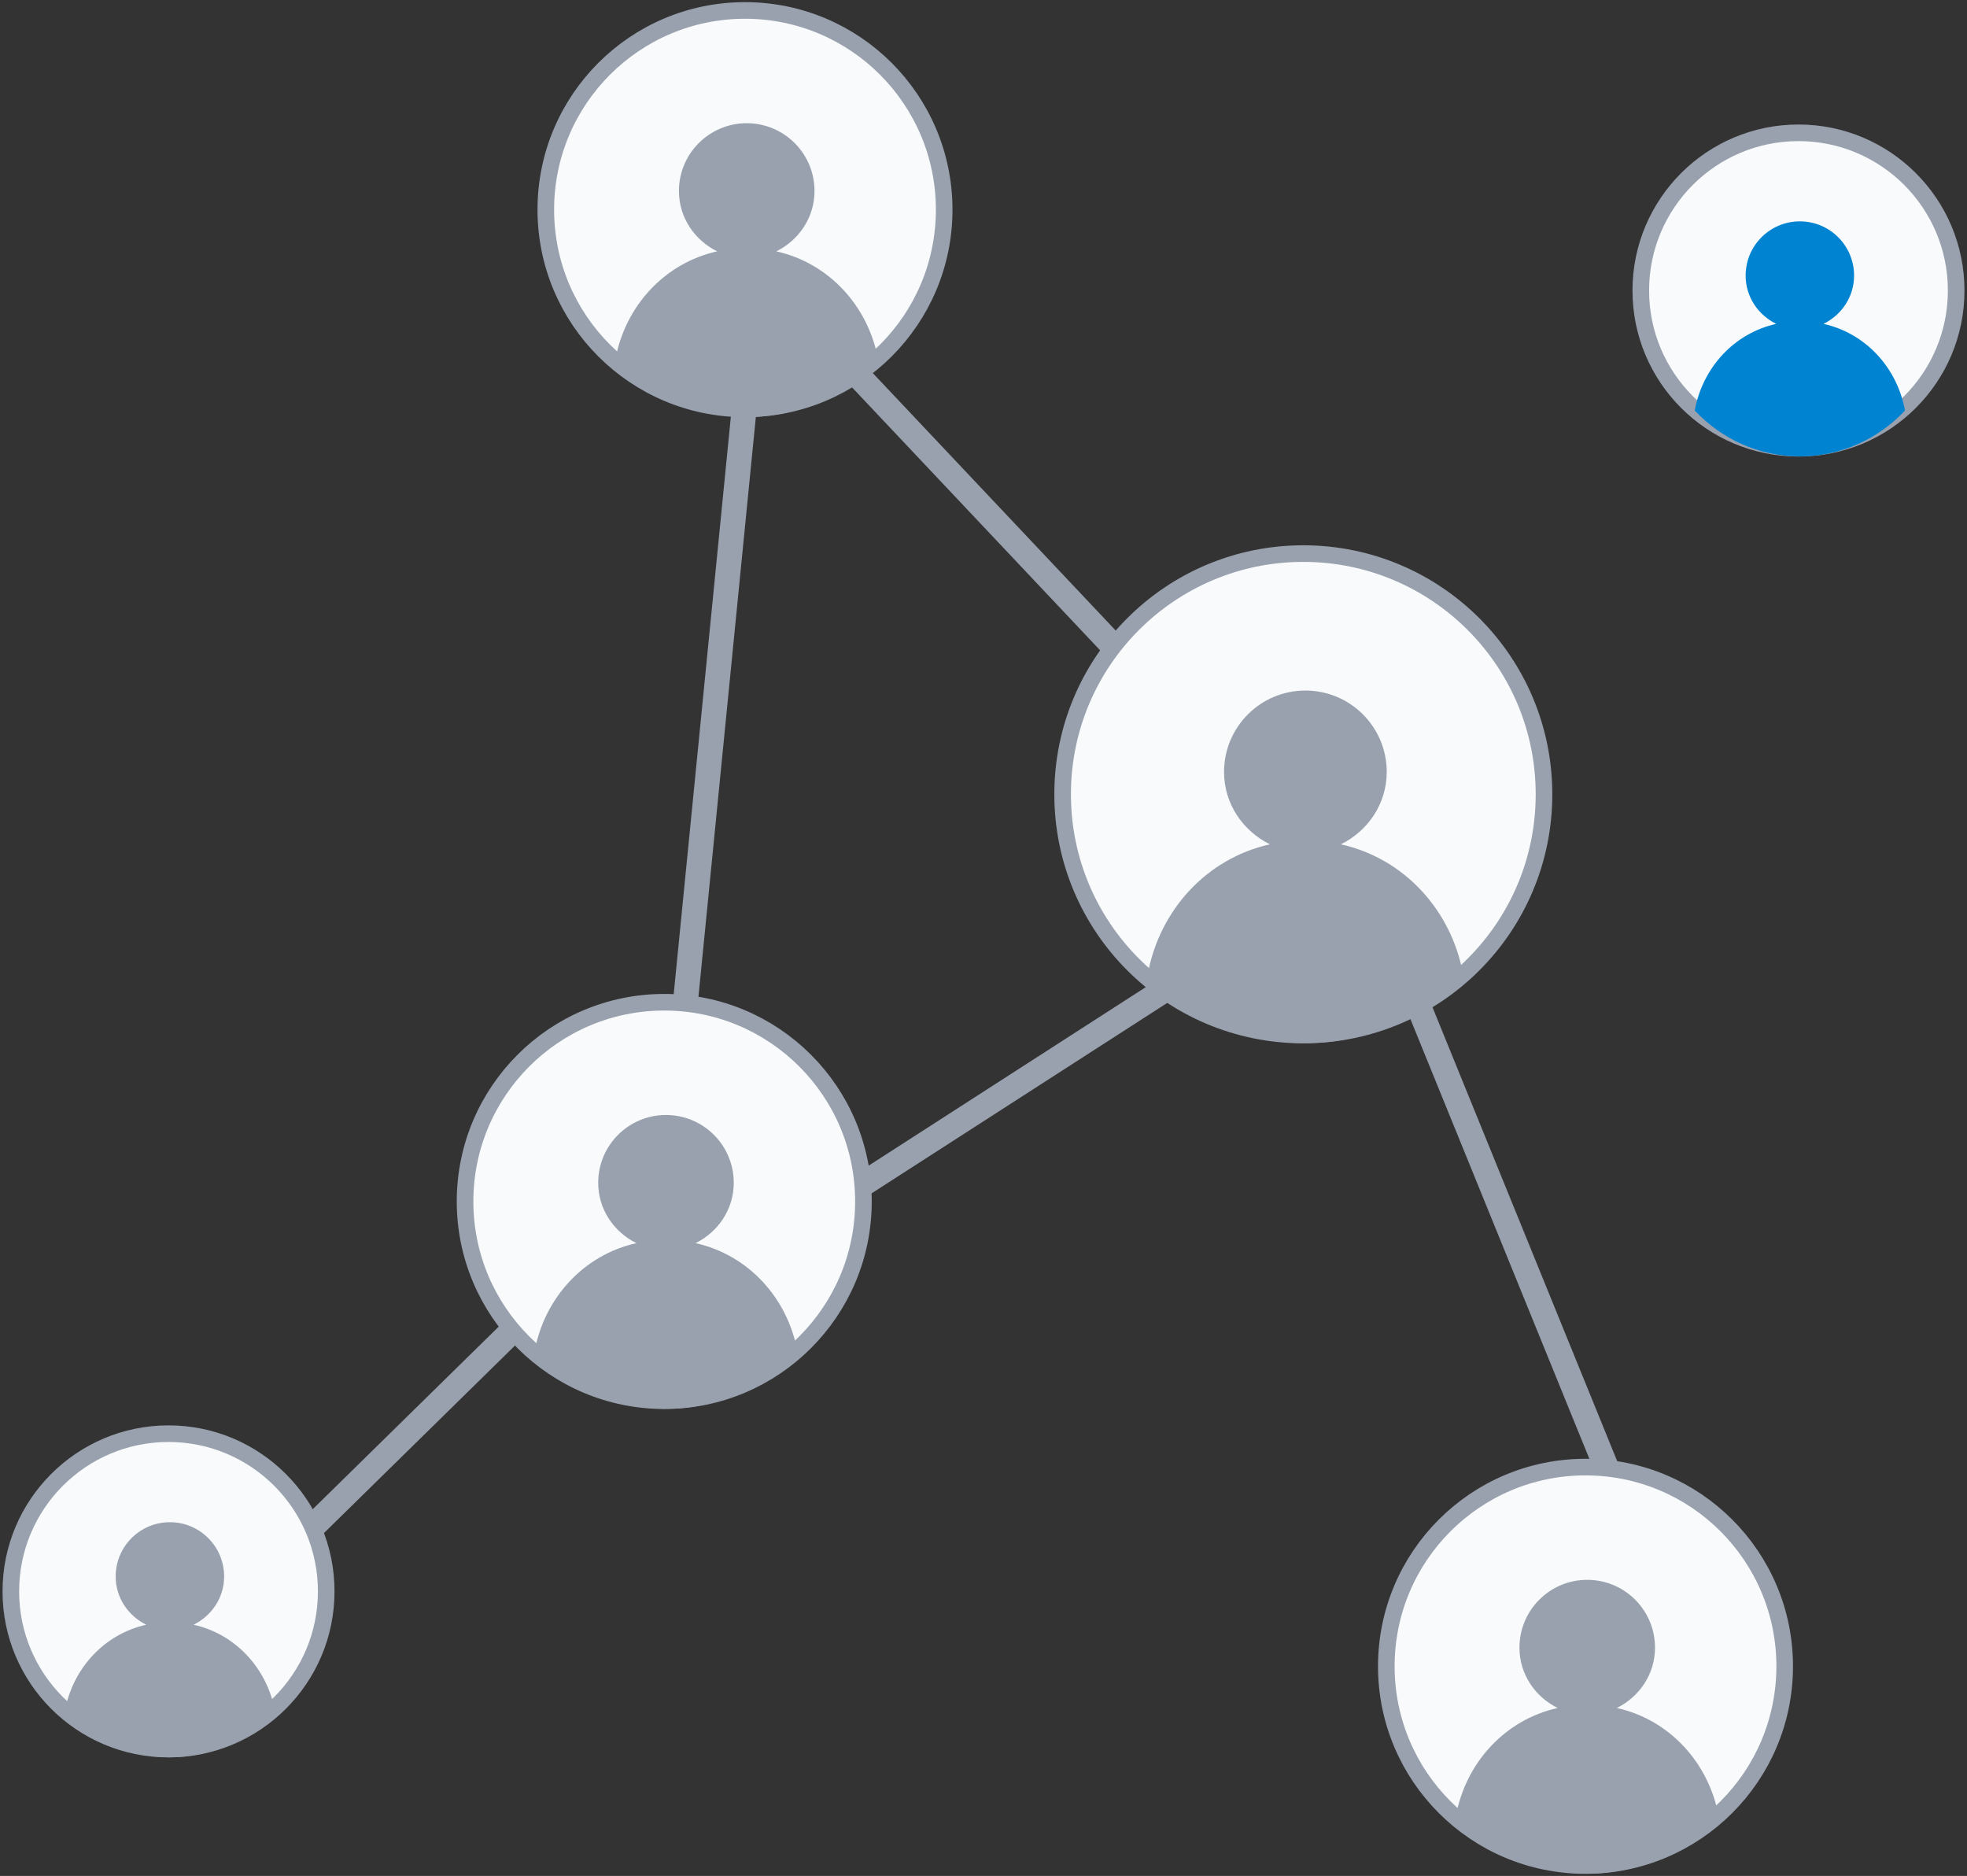 <svg width="237" height="226" viewBox="0 0 237 226" fill="none" xmlns="http://www.w3.org/2000/svg">
<rect x="0" y="0" width="237" height="226" fill="#333333" stroke="none"/>
<line x1="90.854" y1="31.971" x2="157.854" y2="102.971" stroke="#99A1AE" stroke-width="3"/>
<line x1="91.255" y1="33.148" x2="81.255" y2="134.148" stroke="#99A1AE" stroke-width="3"/>
<line x1="203.176" y1="200.458" x2="164.403" y2="105.187" stroke="#99A1AE" stroke-width="3"/>
<line x1="99.619" y1="145.457" x2="164.98" y2="103.36" stroke="#99A1AE" stroke-width="3"/>
<line x1="24.712" y1="196.645" x2="78.712" y2="143.645" stroke="#99A1AE" stroke-width="3"/>
<circle cx="157.034" cy="95.691" r="29" fill="#F8FAFB" stroke="#99A1AE" stroke-width="2"/>
<g clip-path="url(#clip0_132_4715)">
<path d="M157.284 125.666C164.803 125.666 171.515 122.453 176.29 117.378C174.872 109.647 169.197 103.416 161.559 101.716C164.803 100.116 167.084 96.853 167.084 92.991C167.084 87.578 162.697 83.191 157.284 83.191C151.872 83.191 147.484 87.578 147.484 92.991C147.484 96.853 149.765 100.116 153.009 101.716C145.378 103.416 139.697 109.647 138.284 117.378C143.053 122.453 149.772 125.666 157.284 125.666Z" fill="#99A1AE"/>
</g>
<circle cx="80.034" cy="144.741" r="24" fill="#F8FAFB" stroke="#99A1AE" stroke-width="2"/>
<g clip-path="url(#clip1_132_4715)">
<path d="M80.243 169.72C86.508 169.72 92.102 167.043 96.081 162.813C94.899 156.371 90.17 151.178 83.805 149.761C86.508 148.428 88.409 145.709 88.409 142.491C88.409 137.98 84.753 134.324 80.243 134.324C75.732 134.324 72.076 137.98 72.076 142.491C72.076 145.709 73.977 148.428 76.68 149.761C70.321 151.178 65.586 156.371 64.409 162.813C68.383 167.043 73.982 169.72 80.243 169.72Z" fill="#99A1AE"/>
</g>
<circle cx="20.305" cy="191.716" r="19" fill="#F8FAFB" stroke="#99A1AE" stroke-width="2"/>
<g clip-path="url(#clip2_132_4715)">
<path d="M20.472 211.699C25.484 211.699 29.959 209.557 33.143 206.174C32.197 201.02 28.413 196.866 23.322 195.732C25.484 194.666 27.005 192.491 27.005 189.916C27.005 186.307 24.08 183.382 20.472 183.382C16.863 183.382 13.938 186.307 13.938 189.916C13.938 192.491 15.459 194.666 17.622 195.732C12.534 196.866 8.747 201.02 7.805 206.174C10.984 209.557 15.463 211.699 20.472 211.699Z" fill="#99A1AE"/>
</g>
<circle cx="89.763" cy="25.259" r="24" fill="#F8FAFB" stroke="#99A1AE" stroke-width="2"/>
<g clip-path="url(#clip3_132_4715)">
<path d="M89.971 50.239C96.237 50.239 101.83 47.562 105.81 43.332C104.627 36.89 99.898 31.697 93.534 30.28C96.237 28.947 98.138 26.228 98.138 23.009C98.138 18.499 94.481 14.843 89.971 14.843C85.461 14.843 81.804 18.499 81.804 23.009C81.804 26.228 83.705 28.947 86.409 30.28C80.049 31.697 75.315 36.89 74.138 43.332C78.112 47.562 83.711 50.239 89.971 50.239Z" fill="#99A1AE"/>
</g>
<circle cx="191.034" cy="200.741" r="24" fill="#F8FAFB" stroke="#99A1AE" stroke-width="2"/>
<g clip-path="url(#clip4_132_4715)">
<path d="M191.243 225.72C197.508 225.72 203.102 223.043 207.081 218.813C205.899 212.371 201.17 207.178 194.805 205.761C197.508 204.428 199.409 201.709 199.409 198.491C199.409 193.98 195.753 190.324 191.243 190.324C186.732 190.324 183.076 193.98 183.076 198.491C183.076 201.709 184.977 204.428 187.68 205.761C181.321 207.178 176.586 212.371 175.409 218.813C179.383 223.043 184.982 225.72 191.243 225.72Z" fill="#99A1AE"/>
</g>
<circle cx="216.695" cy="35" r="19" fill="#F8FAFB" stroke="#99A1AE" stroke-width="2"/>
<g clip-path="url(#clip5_132_4715)">
<path d="M216.861 54.983C221.874 54.983 226.349 52.842 229.532 49.458C228.586 44.304 224.803 40.15 219.711 39.017C221.874 37.95 223.395 35.775 223.395 33.2C223.395 29.592 220.47 26.667 216.861 26.667C213.253 26.667 210.328 29.592 210.328 33.2C210.328 35.775 211.849 37.95 214.011 39.017C208.924 40.15 205.136 44.304 204.195 49.458C207.374 52.842 211.853 54.983 216.861 54.983Z" fill="#0084D1"/>
</g>
<defs>
<clipPath id="clip0_132_4715">
<rect width="38.006" height="42.475" fill="white" transform="translate(138.284 83.191)"/>
</clipPath>
<clipPath id="clip1_132_4715">
<rect width="31.672" height="35.396" fill="white" transform="translate(64.409 134.324)"/>
</clipPath>
<clipPath id="clip2_132_4715">
<rect width="25.337" height="28.317" fill="white" transform="translate(7.805 183.382)"/>
</clipPath>
<clipPath id="clip3_132_4715">
<rect width="31.672" height="35.396" fill="white" transform="translate(74.138 14.843)"/>
</clipPath>
<clipPath id="clip4_132_4715">
<rect width="31.672" height="35.396" fill="white" transform="translate(175.409 190.324)"/>
</clipPath>
<clipPath id="clip5_132_4715">
<rect width="25.337" height="28.317" fill="white" transform="translate(204.195 26.667)"/>
</clipPath>
</defs>
</svg>
